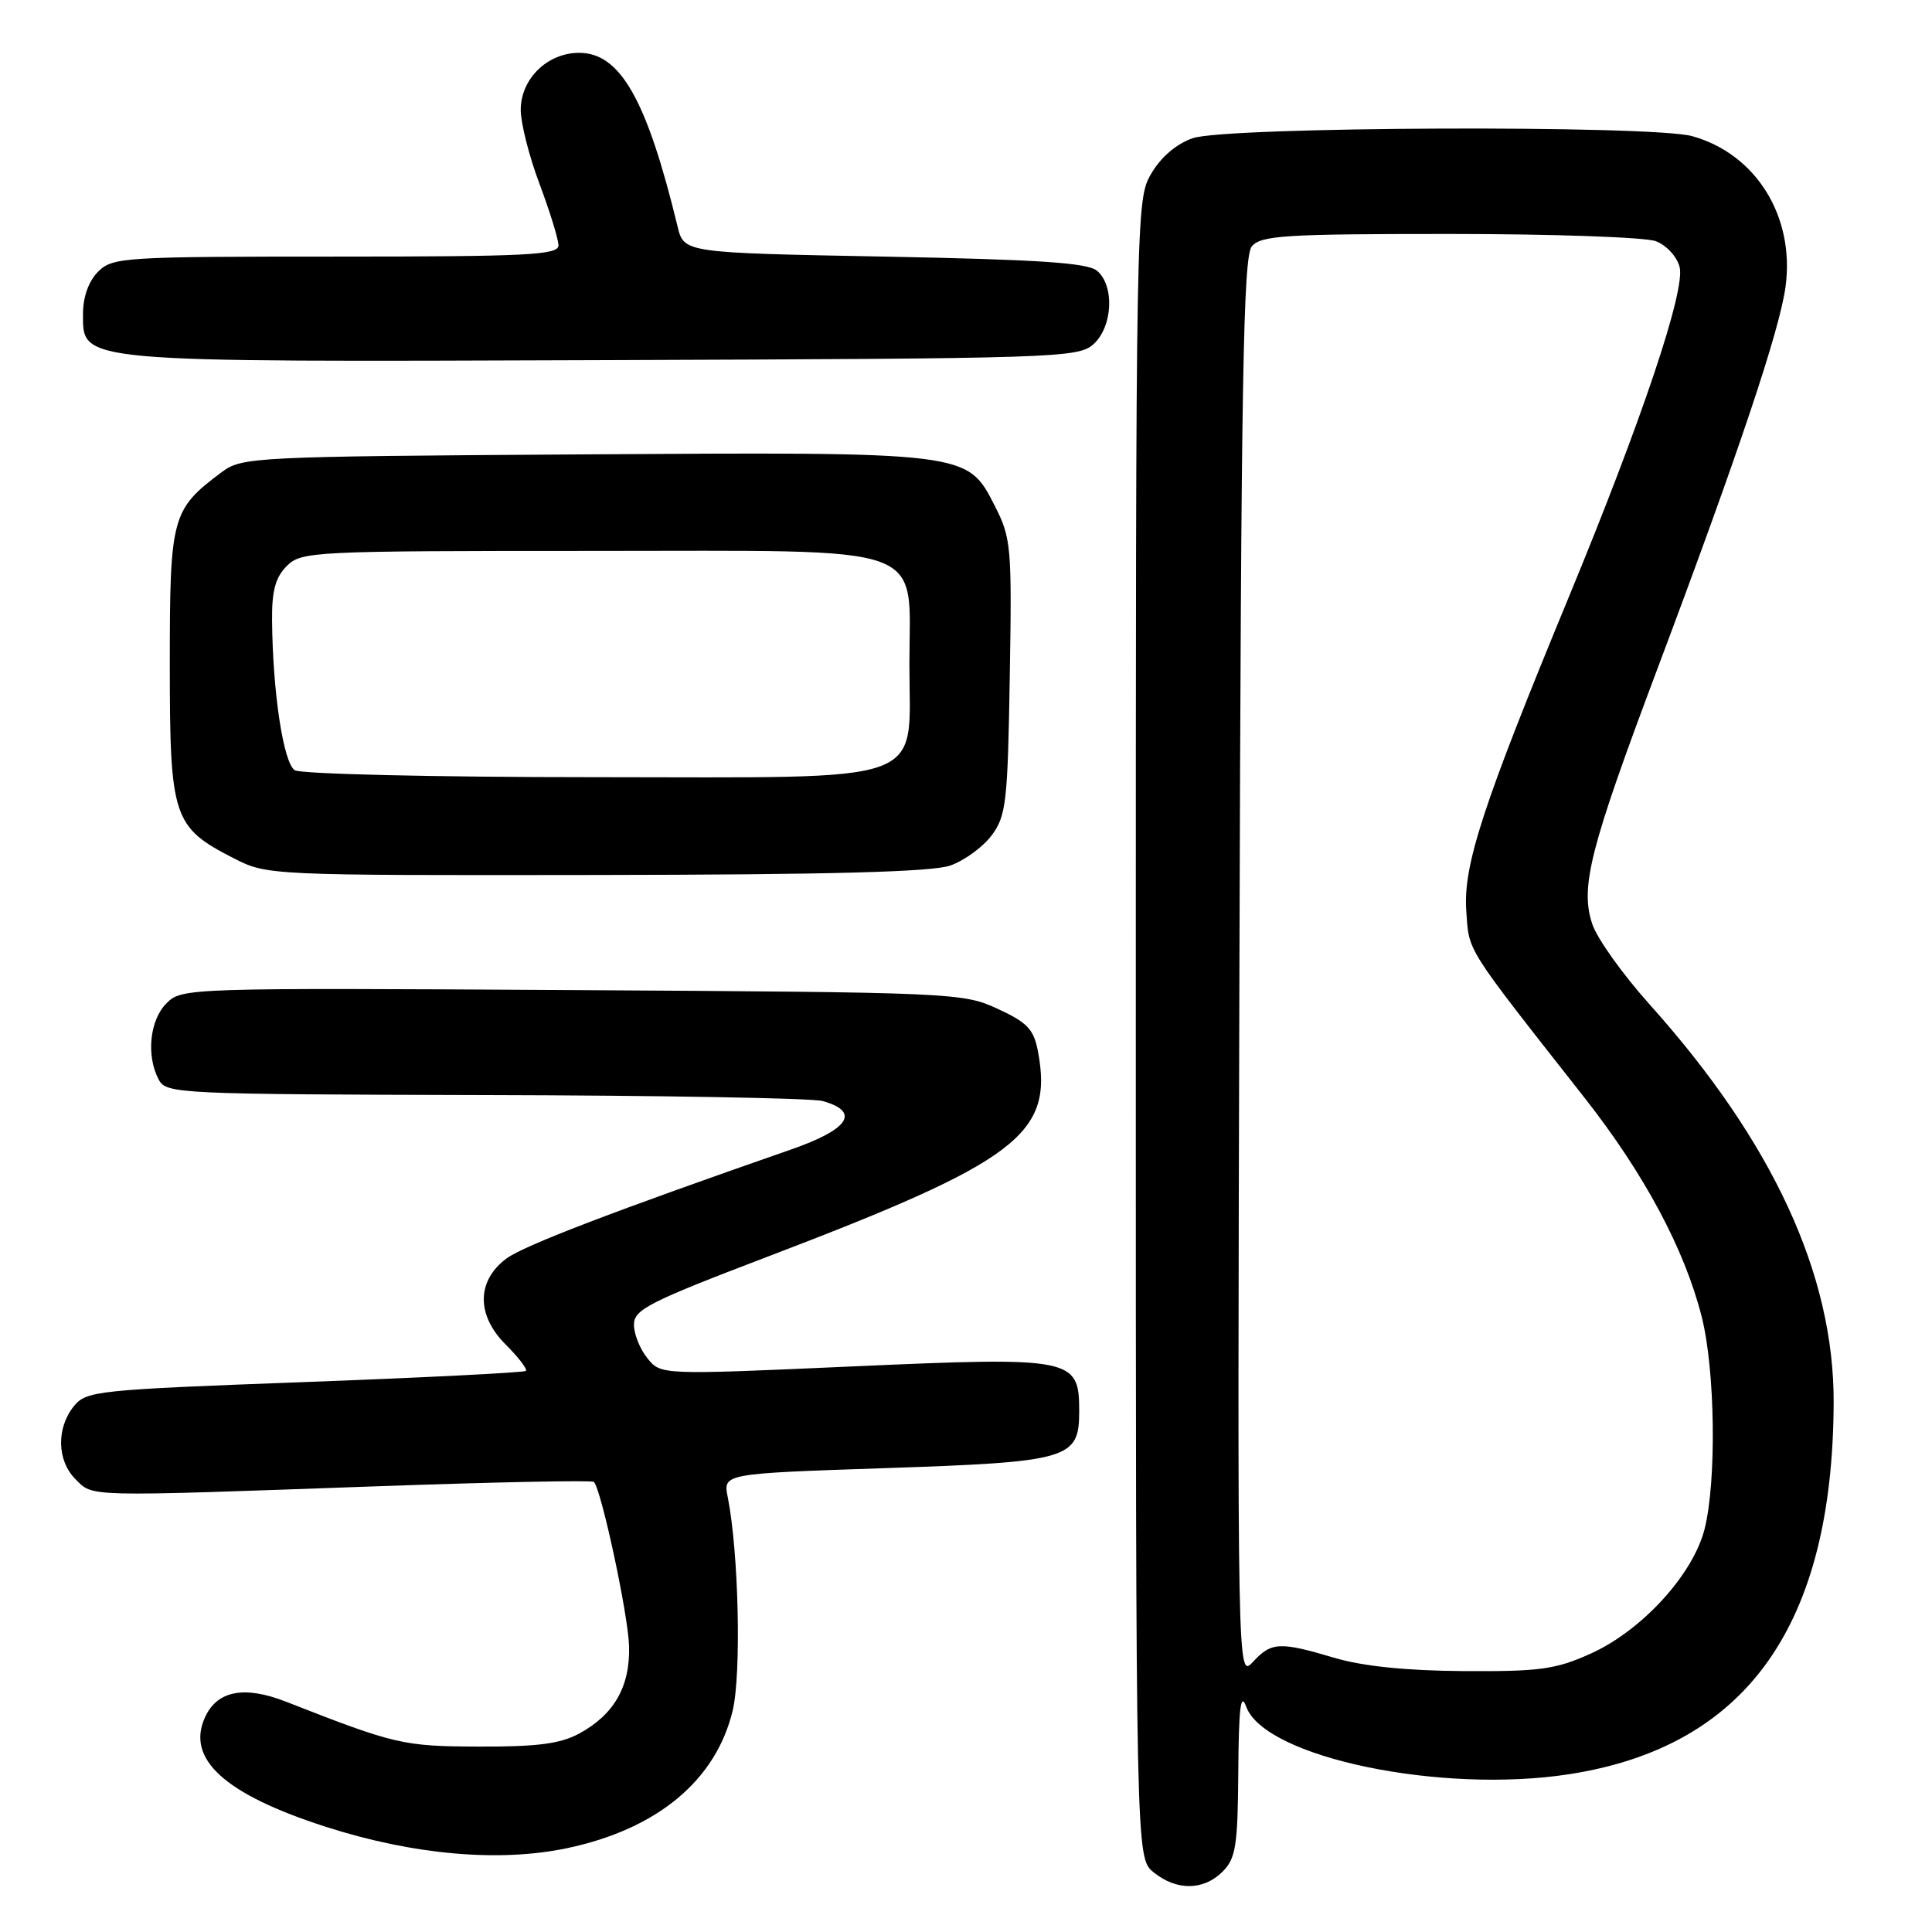 <?xml version="1.0" encoding="UTF-8" standalone="no"?>
<!DOCTYPE svg PUBLIC "-//W3C//DTD SVG 1.1//EN" "http://www.w3.org/Graphics/SVG/1.1/DTD/svg11.dtd" >
<svg xmlns="http://www.w3.org/2000/svg" xmlns:xlink="http://www.w3.org/1999/xlink" version="1.1" viewBox="0 0 256 256">
 <g >
 <path fill="currentColor"
d=" M 162.00 248.00 C 163.75 246.25 164.01 244.60 164.08 234.75 C 164.14 226.26 164.40 224.15 165.13 226.15 C 167.59 232.87 190.96 237.74 208.00 235.08 C 231.45 231.42 242.85 215.38 242.97 185.86 C 243.03 168.89 234.90 151.29 218.58 133.09 C 215.02 129.12 211.60 124.33 210.98 122.43 C 209.36 117.54 210.66 112.45 219.59 88.69 C 230.37 60.02 235.84 43.70 236.60 37.95 C 237.83 28.68 232.68 20.39 224.22 18.04 C 218.83 16.55 162.49 16.77 158.05 18.31 C 155.88 19.06 153.84 20.80 152.55 23.00 C 150.52 26.47 150.50 27.42 150.50 136.34 C 150.50 246.18 150.50 246.18 152.86 248.09 C 155.91 250.56 159.48 250.52 162.00 248.00 Z  M 75.20 244.88 C 87.12 242.35 94.86 235.90 97.08 226.68 C 98.25 221.80 97.88 205.63 96.43 198.38 C 95.80 195.26 95.80 195.26 117.15 194.54 C 141.71 193.72 143.00 193.34 143.00 187.00 C 143.00 179.92 142.22 179.76 112.91 181.06 C 87.57 182.19 87.57 182.19 85.79 179.98 C 84.80 178.77 84.00 176.76 84.00 175.52 C 84.00 173.52 86.00 172.51 101.75 166.50 C 134.87 153.87 139.59 150.28 137.54 139.34 C 136.98 136.38 136.15 135.50 132.19 133.67 C 127.60 131.55 126.39 131.49 75.81 131.19 C 24.76 130.89 24.09 130.91 22.06 132.94 C 19.83 135.17 19.35 139.91 21.04 143.07 C 22.03 144.93 23.63 145.00 64.29 145.10 C 87.50 145.15 107.62 145.51 108.99 145.89 C 114.05 147.30 112.53 149.64 104.80 152.32 C 81.38 160.47 69.41 165.05 67.11 166.76 C 63.15 169.70 63.10 174.25 66.98 178.13 C 68.69 179.84 69.91 181.43 69.69 181.65 C 69.46 181.87 56.28 182.54 40.39 183.13 C 12.69 184.16 11.43 184.29 9.77 186.35 C 7.45 189.24 7.55 193.55 10.00 196.00 C 12.37 198.37 10.99 198.33 49.38 196.96 C 65.26 196.39 78.45 196.12 78.69 196.36 C 79.67 197.33 83.21 213.82 83.35 218.04 C 83.53 223.43 81.39 227.19 76.74 229.71 C 74.25 231.06 71.17 231.46 63.50 231.43 C 53.40 231.40 52.38 231.16 37.92 225.49 C 32.37 223.32 28.77 224.01 27.16 227.56 C 24.64 233.09 29.78 237.75 43.14 242.05 C 54.77 245.79 66.17 246.79 75.20 244.88 Z  M 125.91 114.69 C 127.78 114.04 130.25 112.23 131.41 110.68 C 133.32 108.10 133.53 106.30 133.80 89.68 C 134.09 72.37 133.99 71.29 131.80 67.00 C 128.15 59.85 128.38 59.88 76.88 60.21 C 33.49 60.49 32.06 60.56 29.38 62.56 C 22.74 67.52 22.50 68.42 22.50 88.00 C 22.50 108.40 22.90 109.60 31.02 113.75 C 35.39 115.98 35.73 116.00 78.96 115.94 C 109.99 115.90 123.48 115.54 125.91 114.69 Z  M 144.90 45.60 C 147.45 43.28 147.71 37.83 145.35 35.87 C 144.08 34.82 137.60 34.39 117.16 34.00 C 90.62 33.50 90.62 33.50 89.78 30.00 C 85.70 13.18 82.19 7.00 76.73 7.00 C 72.53 7.00 69.00 10.45 69.00 14.56 C 69.00 16.32 70.12 20.75 71.50 24.40 C 72.87 28.06 74.00 31.71 74.00 32.52 C 74.00 33.79 69.85 34.00 44.50 34.00 C 16.33 34.00 14.91 34.09 13.00 36.00 C 11.75 37.25 11.00 39.33 11.00 41.55 C 11.00 48.09 9.70 47.97 80.15 47.72 C 140.18 47.51 142.88 47.42 144.90 45.60 Z  M 164.23 128.36 C 164.45 50.41 164.73 34.02 165.87 32.65 C 167.08 31.20 170.20 31.00 192.06 31.00 C 205.70 31.00 218.01 31.43 219.41 31.96 C 220.82 32.50 222.22 34.02 222.56 35.39 C 223.34 38.48 217.52 55.78 207.83 79.22 C 196.46 106.74 193.87 114.67 194.29 120.68 C 194.68 126.23 193.94 125.07 209.99 145.50 C 217.87 155.54 223.21 165.51 225.48 174.46 C 227.27 181.48 227.47 196.24 225.87 202.59 C 224.36 208.61 217.57 216.05 210.78 219.11 C 206.15 221.20 204.07 221.49 194.00 221.43 C 186.36 221.38 180.60 220.79 176.85 219.68 C 169.53 217.51 168.49 217.56 166.02 220.21 C 163.96 222.42 163.96 222.42 164.23 128.36 Z  M 39.06 102.06 C 37.56 101.11 36.14 91.81 36.05 82.25 C 36.01 78.29 36.49 76.51 38.00 75.00 C 39.93 73.07 41.33 73.00 78.48 73.00 C 123.89 73.00 120.50 71.79 120.50 88.00 C 120.50 104.20 123.85 103.00 78.73 102.98 C 57.47 102.98 39.86 102.56 39.06 102.06 Z "/>
</g>
</svg>